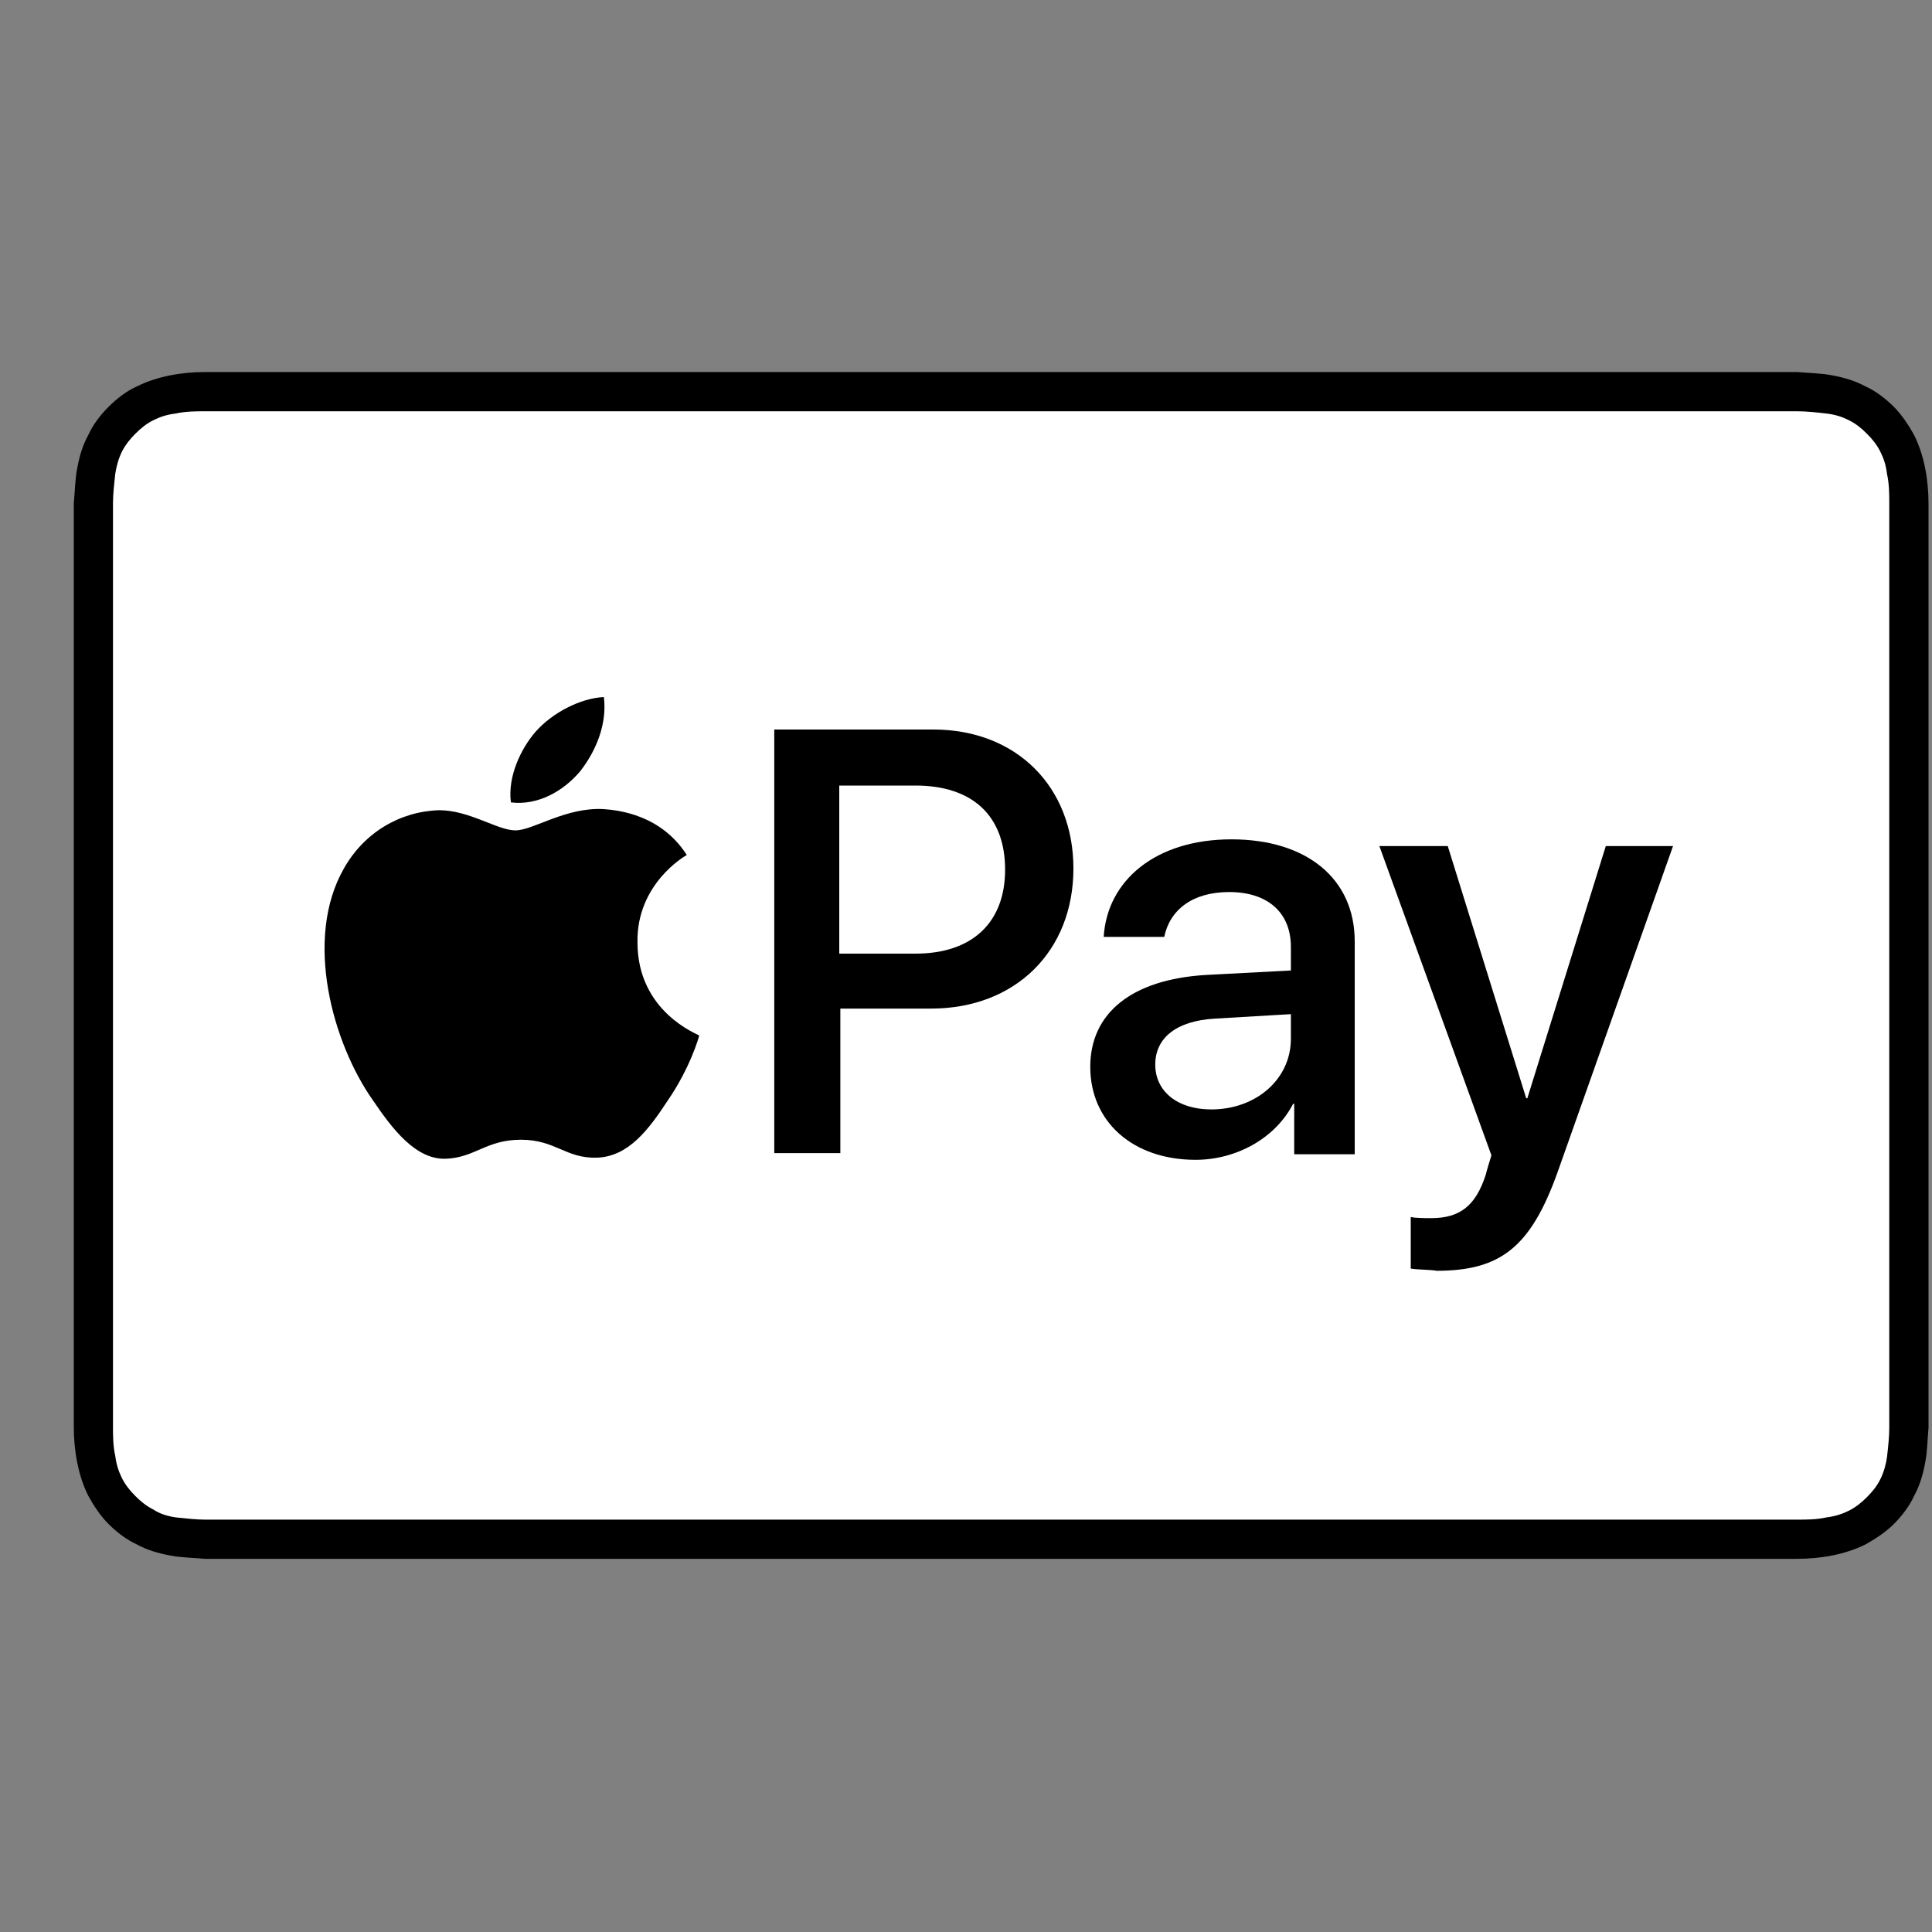 <svg width="25" height="25" viewBox="0 0 25 25" fill="none" xmlns="http://www.w3.org/2000/svg">
<rect x="0" y="0" width="25" height="25" fill="#808080" stroke="none"/>
<g clip-path="url(#clip0_593_61809)">
<path d="M22.809 4.814H2.652C2.507 4.814 2.347 4.828 2.202 4.857C2.057 4.886 1.912 4.93 1.767 5.002C1.637 5.06 1.506 5.162 1.405 5.264C1.303 5.365 1.202 5.496 1.144 5.626C1.071 5.757 1.028 5.902 0.999 6.061C0.97 6.206 0.97 6.366 0.955 6.511V18.474C0.955 18.619 0.97 18.779 0.999 18.924C1.028 19.069 1.071 19.214 1.144 19.359C1.216 19.489 1.303 19.62 1.405 19.721C1.506 19.823 1.637 19.924 1.767 19.983C1.898 20.055 2.043 20.099 2.202 20.128C2.347 20.157 2.507 20.157 2.652 20.171H23.258C23.403 20.171 23.563 20.157 23.708 20.128C23.853 20.099 23.998 20.055 24.143 19.983C24.273 19.91 24.404 19.823 24.506 19.721C24.607 19.62 24.709 19.489 24.767 19.359C24.839 19.229 24.883 19.084 24.912 18.924C24.941 18.779 24.941 18.619 24.955 18.474V18.271V6.96V6.714V6.511C24.955 6.366 24.941 6.206 24.912 6.061C24.883 5.916 24.839 5.771 24.767 5.626C24.694 5.496 24.607 5.365 24.506 5.264C24.404 5.162 24.273 5.06 24.143 5.002C24.012 4.93 23.867 4.886 23.708 4.857C23.563 4.828 23.403 4.828 23.258 4.814H22.809Z" fill="black"/>
<path d="M22.809 5.322H23.258C23.374 5.322 23.505 5.336 23.635 5.351C23.751 5.365 23.838 5.394 23.925 5.438C24.012 5.481 24.085 5.539 24.157 5.612C24.23 5.684 24.288 5.757 24.331 5.844C24.375 5.931 24.404 6.018 24.418 6.134C24.447 6.264 24.447 6.395 24.447 6.511V18.475C24.447 18.591 24.433 18.721 24.418 18.852C24.404 18.953 24.375 19.055 24.331 19.142C24.288 19.229 24.23 19.301 24.157 19.374C24.085 19.446 24.012 19.504 23.925 19.548C23.838 19.591 23.751 19.62 23.635 19.635C23.505 19.664 23.374 19.664 23.258 19.664H2.652C2.55 19.664 2.405 19.649 2.274 19.635C2.173 19.62 2.071 19.591 1.984 19.533C1.897 19.49 1.825 19.432 1.752 19.359C1.68 19.287 1.622 19.214 1.578 19.127C1.535 19.04 1.506 18.953 1.491 18.837C1.462 18.707 1.462 18.576 1.462 18.46V6.714V6.511C1.462 6.395 1.477 6.264 1.491 6.134C1.506 6.032 1.535 5.931 1.578 5.844C1.622 5.757 1.68 5.684 1.752 5.612C1.825 5.539 1.897 5.481 1.984 5.438C2.071 5.394 2.158 5.365 2.274 5.351C2.405 5.322 2.536 5.322 2.652 5.322H22.809Z" fill="white"/>
<path d="M7.51 9.977C7.713 9.716 7.858 9.368 7.814 9.02C7.51 9.034 7.147 9.223 6.93 9.469C6.741 9.687 6.567 10.049 6.611 10.383C6.959 10.426 7.292 10.238 7.51 9.977ZM7.814 10.47C7.321 10.441 6.901 10.745 6.669 10.745C6.437 10.745 6.074 10.484 5.683 10.484C5.175 10.499 4.711 10.774 4.45 11.238C3.928 12.152 4.305 13.501 4.827 14.24C5.074 14.603 5.378 15.009 5.77 14.994C6.147 14.98 6.292 14.748 6.741 14.748C7.191 14.748 7.321 14.994 7.727 14.98C8.133 14.965 8.394 14.617 8.641 14.24C8.931 13.819 9.047 13.414 9.047 13.399C9.033 13.384 8.249 13.095 8.249 12.195C8.235 11.441 8.858 11.079 8.887 11.064C8.554 10.542 8.003 10.484 7.814 10.47Z" fill="black"/>
<path d="M12.078 9.44C13.151 9.44 13.89 10.18 13.89 11.238C13.89 12.311 13.136 13.051 12.049 13.051H10.874V14.921H10.019V9.44H12.078ZM10.874 12.34H11.846C12.585 12.34 13.006 11.934 13.006 11.253C13.006 10.557 12.585 10.165 11.846 10.165H10.86V12.34H10.874ZM14.108 13.805C14.108 13.109 14.645 12.674 15.602 12.616L16.704 12.558V12.253C16.704 11.804 16.399 11.543 15.906 11.543C15.428 11.543 15.138 11.775 15.065 12.123H14.282C14.325 11.398 14.949 10.861 15.935 10.861C16.907 10.861 17.53 11.369 17.53 12.181V14.936H16.747V14.283H16.733C16.501 14.733 15.993 15.008 15.471 15.008C14.659 15.008 14.108 14.515 14.108 13.805ZM16.704 13.442V13.123L15.718 13.181C15.225 13.21 14.949 13.428 14.949 13.776C14.949 14.124 15.239 14.356 15.674 14.356C16.254 14.356 16.704 13.964 16.704 13.442ZM18.255 16.415V15.748C18.313 15.763 18.458 15.763 18.516 15.763C18.893 15.763 19.096 15.603 19.227 15.197C19.227 15.182 19.299 14.95 19.299 14.95L17.849 10.948H18.734L19.749 14.211H19.764L20.779 10.948H21.649L20.155 15.168C19.807 16.14 19.416 16.444 18.589 16.444C18.531 16.43 18.328 16.43 18.255 16.415Z" fill="black"/>
</g>
<defs>
<clipPath id="clip0_593_61809">
<rect width="24" height="24" fill="white" transform="translate(0.955 0.5)"/>
</clipPath>
</defs>
</svg>
